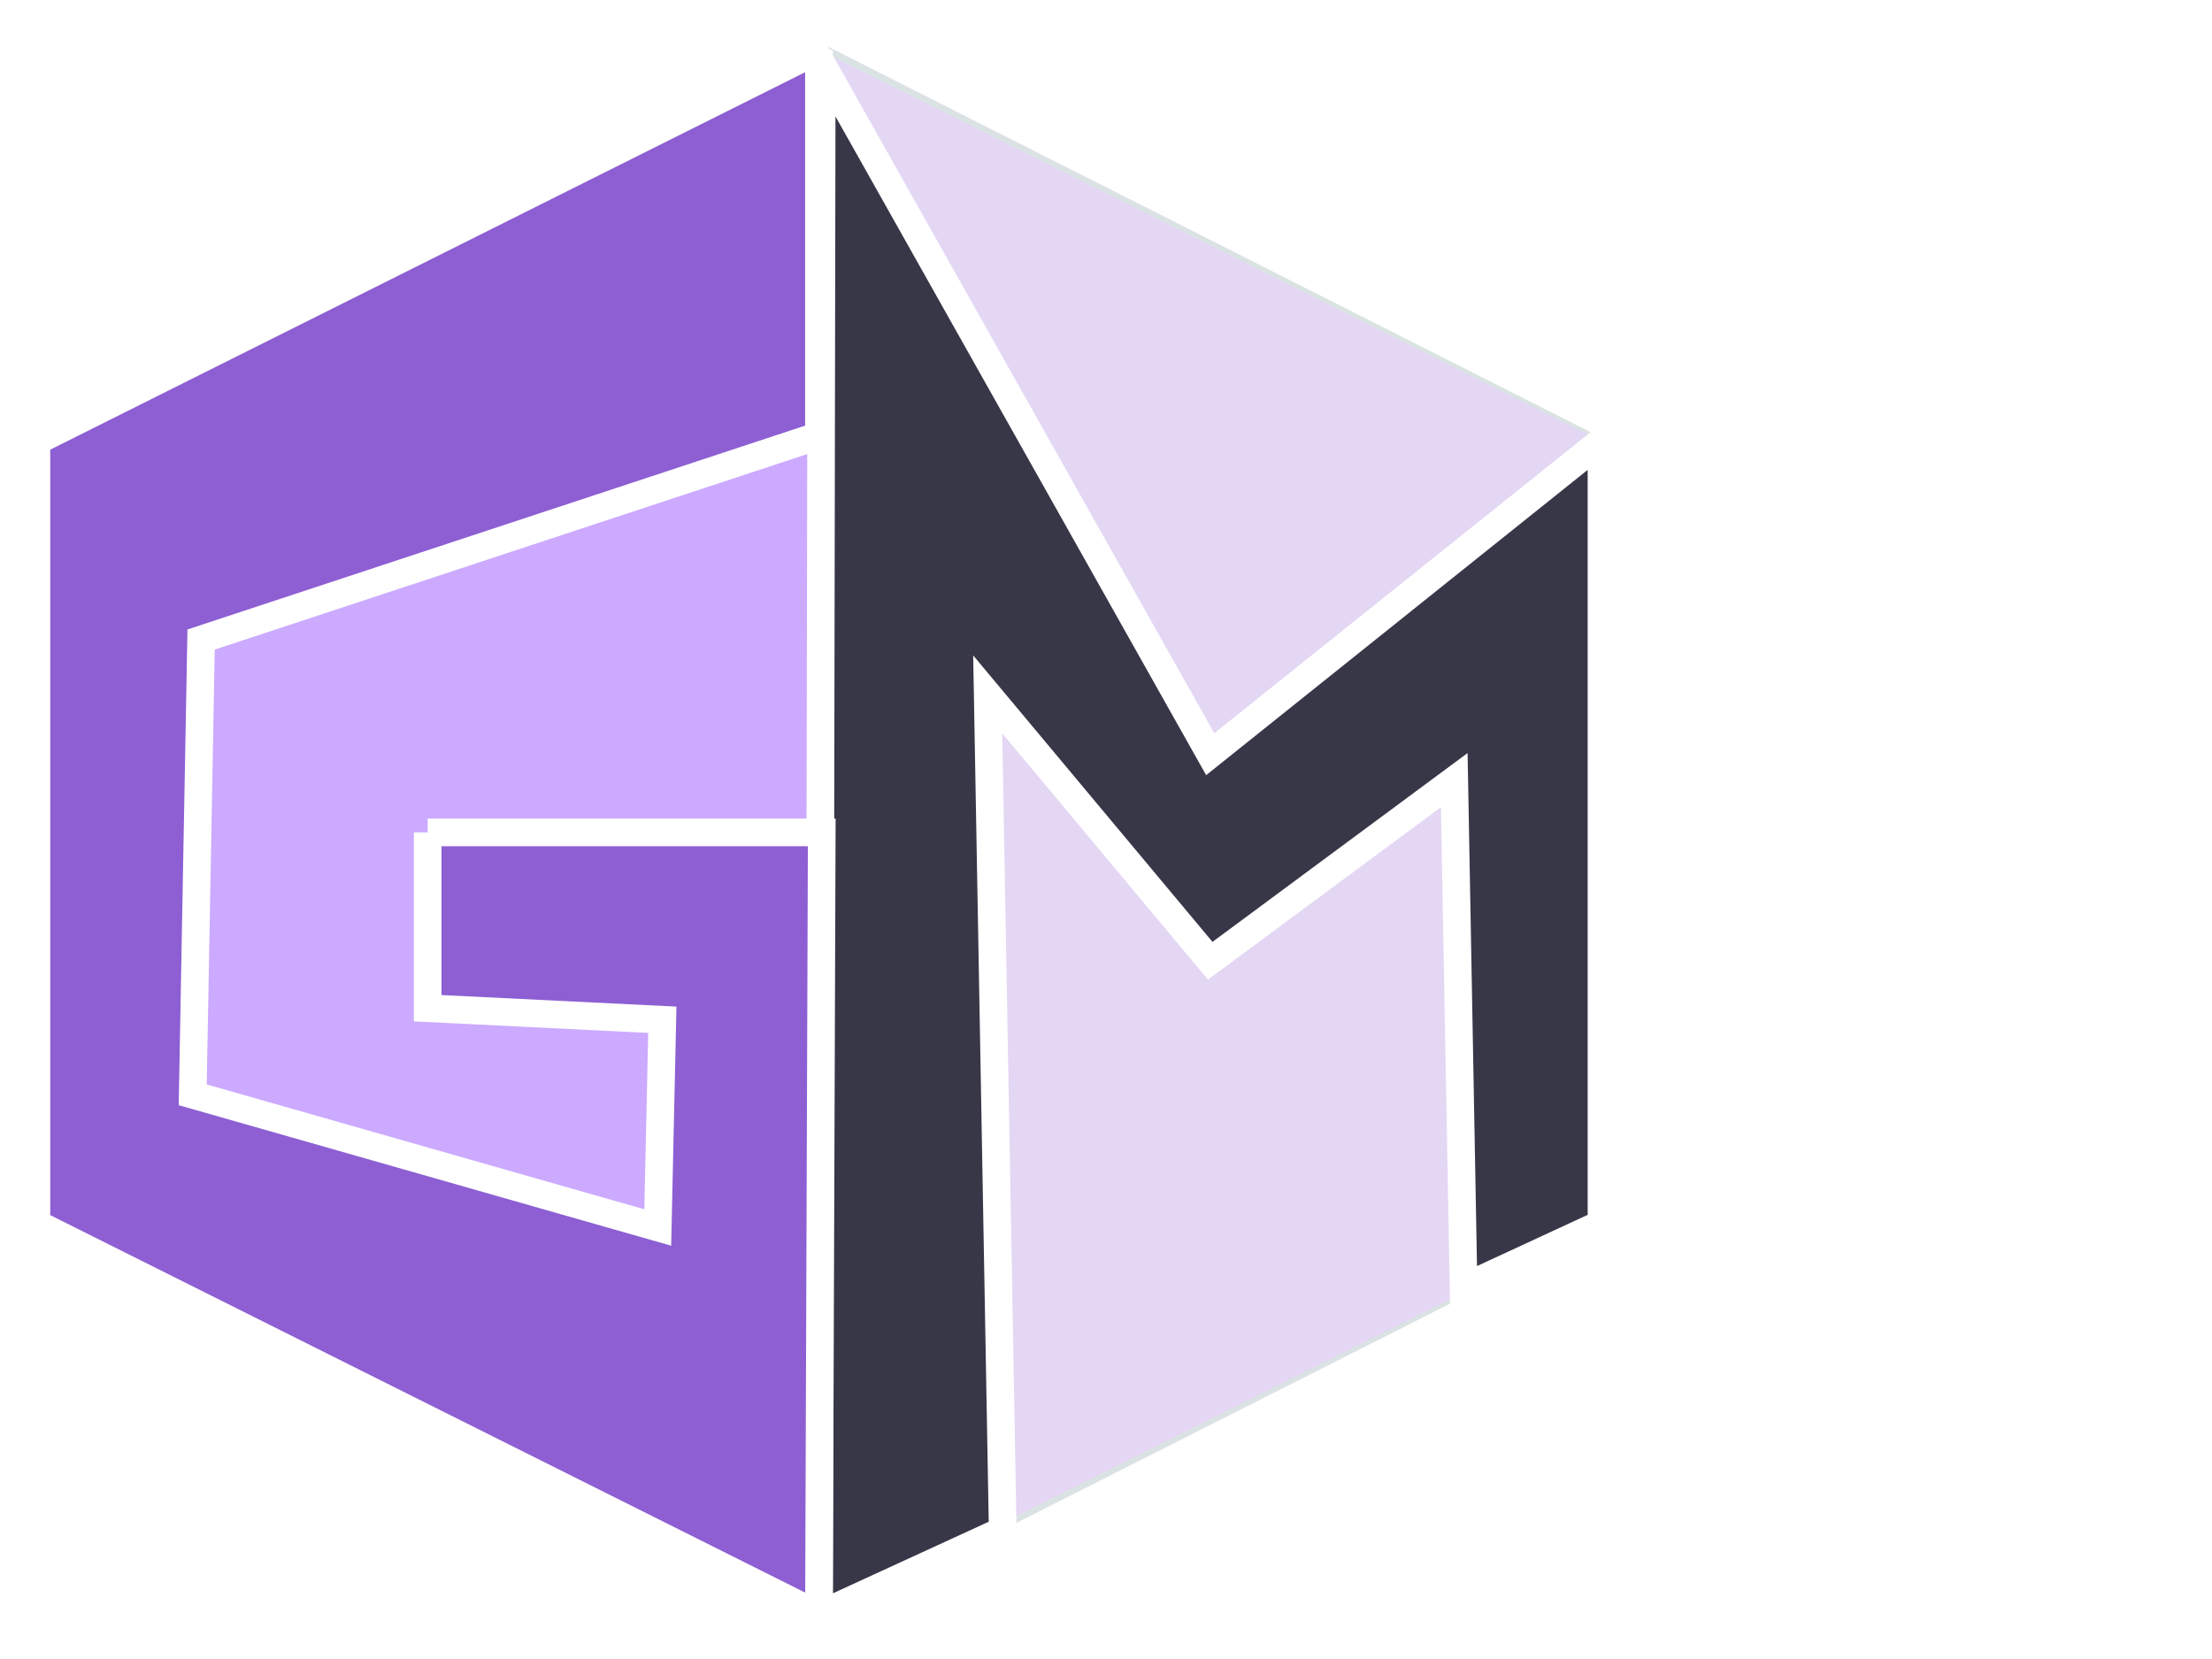 <?xml version="1.0" encoding="UTF-8" standalone="no"?>
<!-- Created with Inkscape (http://www.inkscape.org/) -->

<svg
   xmlns:dc="http://purl.org/dc/elements/1.1/"
   xmlns:cc="http://creativecommons.org/ns#"
   xmlns:rdf="http://www.w3.org/1999/02/22-rdf-syntax-ns#"
   xmlns:svg="http://www.w3.org/2000/svg"
   xmlns="http://www.w3.org/2000/svg"
   xmlns:sodipodi="http://sodipodi.sourceforge.net/DTD/sodipodi-0.dtd"
   xmlns:inkscape="http://www.inkscape.org/namespaces/inkscape"
   width="800"
   height="600"
   viewBox="0 0 800 600"
   id="svg2"
   version="1.1"
   inkscape:version="0.91 r13725"
   sodipodi:docname="logo_gm.svg"
   inkscape:export-filename="/home/pacorock/www/social/app/views/default/images/logo_gm_95x94.png"
   inkscape:export-xdpi="12.462855"
   inkscape:export-ydpi="12.462855">
  <defs
     id="defs4">
    <inkscape:perspective
       sodipodi:type="inkscape:persp3d"
       inkscape:vp_x="-445.33119 : 224.58759 : 1"
       inkscape:vp_y="0 : 1000 : 0"
       inkscape:vp_z="1058.4374 : 200.12855 : 1"
       inkscape:persp3d-origin="291.65576 : 134.41427 : 1"
       id="perspective4150" />
    <filter
       style="color-interpolation-filters:sRGB;"
       inkscape:label="Drop Shadow"
       id="filter4409">
      <feFlood
         flood-opacity="0.498"
         flood-color="rgb(0,0,0)"
         result="flood"
         id="feFlood4411" />
      <feComposite
         in="flood"
         in2="SourceGraphic"
         operator="in"
         result="composite1"
         id="feComposite4413" />
      <feGaussianBlur
         in="composite1"
         stdDeviation="10"
         result="blur"
         id="feGaussianBlur4415" />
      <feOffset
         dx="0"
         dy="0"
         result="offset"
         id="feOffset4417" />
      <feComposite
         in="SourceGraphic"
         in2="offset"
         operator="over"
         result="fbSourceGraphic"
         id="feComposite4419" />
      <feColorMatrix
         result="fbSourceGraphicAlpha"
         in="fbSourceGraphic"
         values="0 0 0 -1 0 0 0 0 -1 0 0 0 0 -1 0 0 0 0 1 0"
         id="feColorMatrix4445" />
      <feFlood
         id="feFlood4447"
         flood-opacity="1"
         flood-color="rgb(0,0,0)"
         result="flood"
         in="fbSourceGraphic" />
      <feComposite
         id="feComposite4449"
         in2="fbSourceGraphic"
         in="flood"
         operator="in"
         result="composite1" />
      <feGaussianBlur
         id="feGaussianBlur4451"
         in="composite1"
         stdDeviation="20"
         result="blur" />
      <feOffset
         id="feOffset4453"
         dx="0"
         dy="0"
         result="offset" />
      <feComposite
         id="feComposite4455"
         in2="offset"
         in="fbSourceGraphic"
         operator="over"
         result="composite2" />
    </filter>
  </defs>
  <sodipodi:namedview
     id="base"
     pagecolor="#ffffff"
     bordercolor="#666666"
     borderopacity="1.0"
     inkscape:pageopacity="0.0"
     inkscape:pageshadow="2"
     inkscape:zoom="0.896875"
     inkscape:cx="155.18369"
     inkscape:cy="227.65141"
     inkscape:document-units="px"
     inkscape:current-layer="layer3"
     showgrid="false"
     units="px"
     inkscape:snap-bbox="false"
     inkscape:bbox-paths="true"
     inkscape:bbox-nodes="true"
     inkscape:snap-bbox-edge-midpoints="true"
     inkscape:snap-bbox-midpoints="true"
     inkscape:snap-center="true"
     inkscape:snap-object-midpoints="true"
     showguides="true"
     inkscape:guide-bbox="true"
     inkscape:window-width="1920"
     inkscape:window-height="1015"
     inkscape:window-x="0"
     inkscape:window-y="0"
     inkscape:window-maximized="1"
     inkscape:snap-others="false">
    <sodipodi:guide
       position="13.169,581.972"
       orientation="0,1"
       id="guide4200" />
    <sodipodi:guide
       position="579.204,15.937"
       orientation="0,1"
       id="guide4202" />
    <sodipodi:guide
       position="579.204,15.937"
       orientation="1,0"
       id="guide4204" />
    <sodipodi:guide
       position="13.169,581.972"
       orientation="1,0"
       id="guide4206" />
    <sodipodi:guide
       position="296.186,298.954"
       orientation="0,1"
       id="guide4208" />
    <sodipodi:guide
       position="296.186,298.954"
       orientation="1,0"
       id="guide4210" />
    <sodipodi:guide
       position="13.169,581.972"
       orientation="0.707,0.707"
       id="guide4214"
       inkscape:label=""
       inkscape:color="rgb(0,0,255)" />
    <sodipodi:guide
       position="579.204,581.972"
       orientation="-0.707,0.707"
       id="guide4216"
       inkscape:label=""
       inkscape:color="rgb(0,0,255)" />
    <sodipodi:guide
       position="296.186,581.972"
       orientation="-0.707,0.707"
       id="guide4218"
       inkscape:label=""
       inkscape:color="rgb(0,0,255)" />
    <sodipodi:guide
       position="579.204,298.954"
       orientation="-0.707,0.707"
       id="guide4220"
       inkscape:label=""
       inkscape:color="rgb(0,0,255)" />
    <sodipodi:guide
       position="296.186,581.972"
       orientation="0.707,0.707"
       id="guide4222"
       inkscape:label=""
       inkscape:color="rgb(0,0,255)" />
    <sodipodi:guide
       position="13.169,298.954"
       orientation="0.707,0.707"
       id="guide4224"
       inkscape:label=""
       inkscape:color="rgb(0,0,255)" />
    <sodipodi:guide
       position="154.678,440.463"
       orientation="0,1"
       id="guide4226" />
    <sodipodi:guide
       position="154.678,157.446"
       orientation="0,1"
       id="guide4228" />
    <sodipodi:guide
       position="154.678,440.463"
       orientation="1,0"
       id="guide4310" />
    <sodipodi:guide
       position="437.695,440.463"
       orientation="1,0"
       id="guide4312" />
  </sodipodi:namedview>
  <g
     inkscape:groupmode="layer"
     id="layer4"
     inkscape:label="sombra"
     sodipodi:insensitive="true">
    <g
       transform="matrix(0.999,0,0,1.01,0.262,-3.006)"
       style="display:inline;fill:#dbe2e3;filter:url(#filter4409)"
       id="g4347-0">
      <path
         inkscape:connector-curvature="0"
         id="path4270-8"
         d="M 13.169,159.537 296.186,18.028 l 0,566.034 L 13.169,442.554 Z"
         style="fill:#dbe2e3;fill-opacity:1;fill-rule:evenodd;stroke:none;stroke-width:1px;stroke-linecap:butt;stroke-linejoin:miter;stroke-opacity:1" />
      <path
         inkscape:connector-curvature="0"
         id="path4272-3"
         d="m 296.186,18.028 283.017,141.509 0,283.017 -283.017,141.509"
         style="fill:#dbe2e3;fill-opacity:1;fill-rule:evenodd;stroke:none;stroke-width:1px;stroke-linecap:butt;stroke-linejoin:miter;stroke-opacity:1" />
    </g>
  </g>
  <g
     inkscape:groupmode="layer"
     id="layer2"
     inkscape:label="Cubo"
     style="display:inline"
     sodipodi:insensitive="true">
    <path
       style="fill:#ccaaff;fill-opacity:1;fill-rule:evenodd;stroke:none;stroke-width:1px;stroke-linecap:butt;stroke-linejoin:miter;stroke-opacity:1"
       d="M 13.169,159.537 296.186,18.028 l 0,566.034 L 13.169,442.554 Z"
       id="path4270"
       inkscape:connector-curvature="0" />
    <path
       style="fill:#e3d7f4;fill-opacity:1;fill-rule:evenodd;stroke:none;stroke-width:1px;stroke-linecap:butt;stroke-linejoin:miter;stroke-opacity:1"
       d="m 296.186,18.028 283.017,141.509 0,283.017 -283.017,141.509"
       id="path4272"
       inkscape:connector-curvature="0" />
  </g>
  <g
     inkscape:groupmode="layer"
     id="layer3"
     inkscape:label="GM">
    <path
       style="fill:#373748;fill-opacity:1;fill-rule:evenodd;stroke:#ffffff;stroke-width:10;stroke-linecap:butt;stroke-linejoin:miter;stroke-miterlimit:4;stroke-dasharray:none;stroke-opacity:1"
       d="m 296.186,584.063 1.01,-560.983 140.498,249.682 141.509,-113.224 0,283.017 -49.884,23.096 -3.368,-183.51 -88.257,65.323 -80.475,-96.338 5.425,302.409 z"
       id="path4316"
       inkscape:connector-curvature="0"
       sodipodi:nodetypes="ccccccccccc" />
    <path
       id="path4320"
       style="fill:#8d5fd3;fill-rule:evenodd;stroke:#ffffff;stroke-width:10;stroke-linecap:butt;stroke-linejoin:miter;stroke-miterlimit:4;stroke-dasharray:none;stroke-opacity:1"
       d="m 296.186,18.028 -283.017,141.509 0,283.017 283.017,141.509 1.01,-283.017 -142.519,-4e-5 0,0 m 0,0 0,63.589 84.859,4.172 -1.653,75.132 -168.184,-47.989 3.03,-164.655 223.455,-73.741 -10e-6,-139.525"
       inkscape:connector-curvature="0"
       sodipodi:nodetypes="ccccccccccccccc" />
  </g>
</svg>
